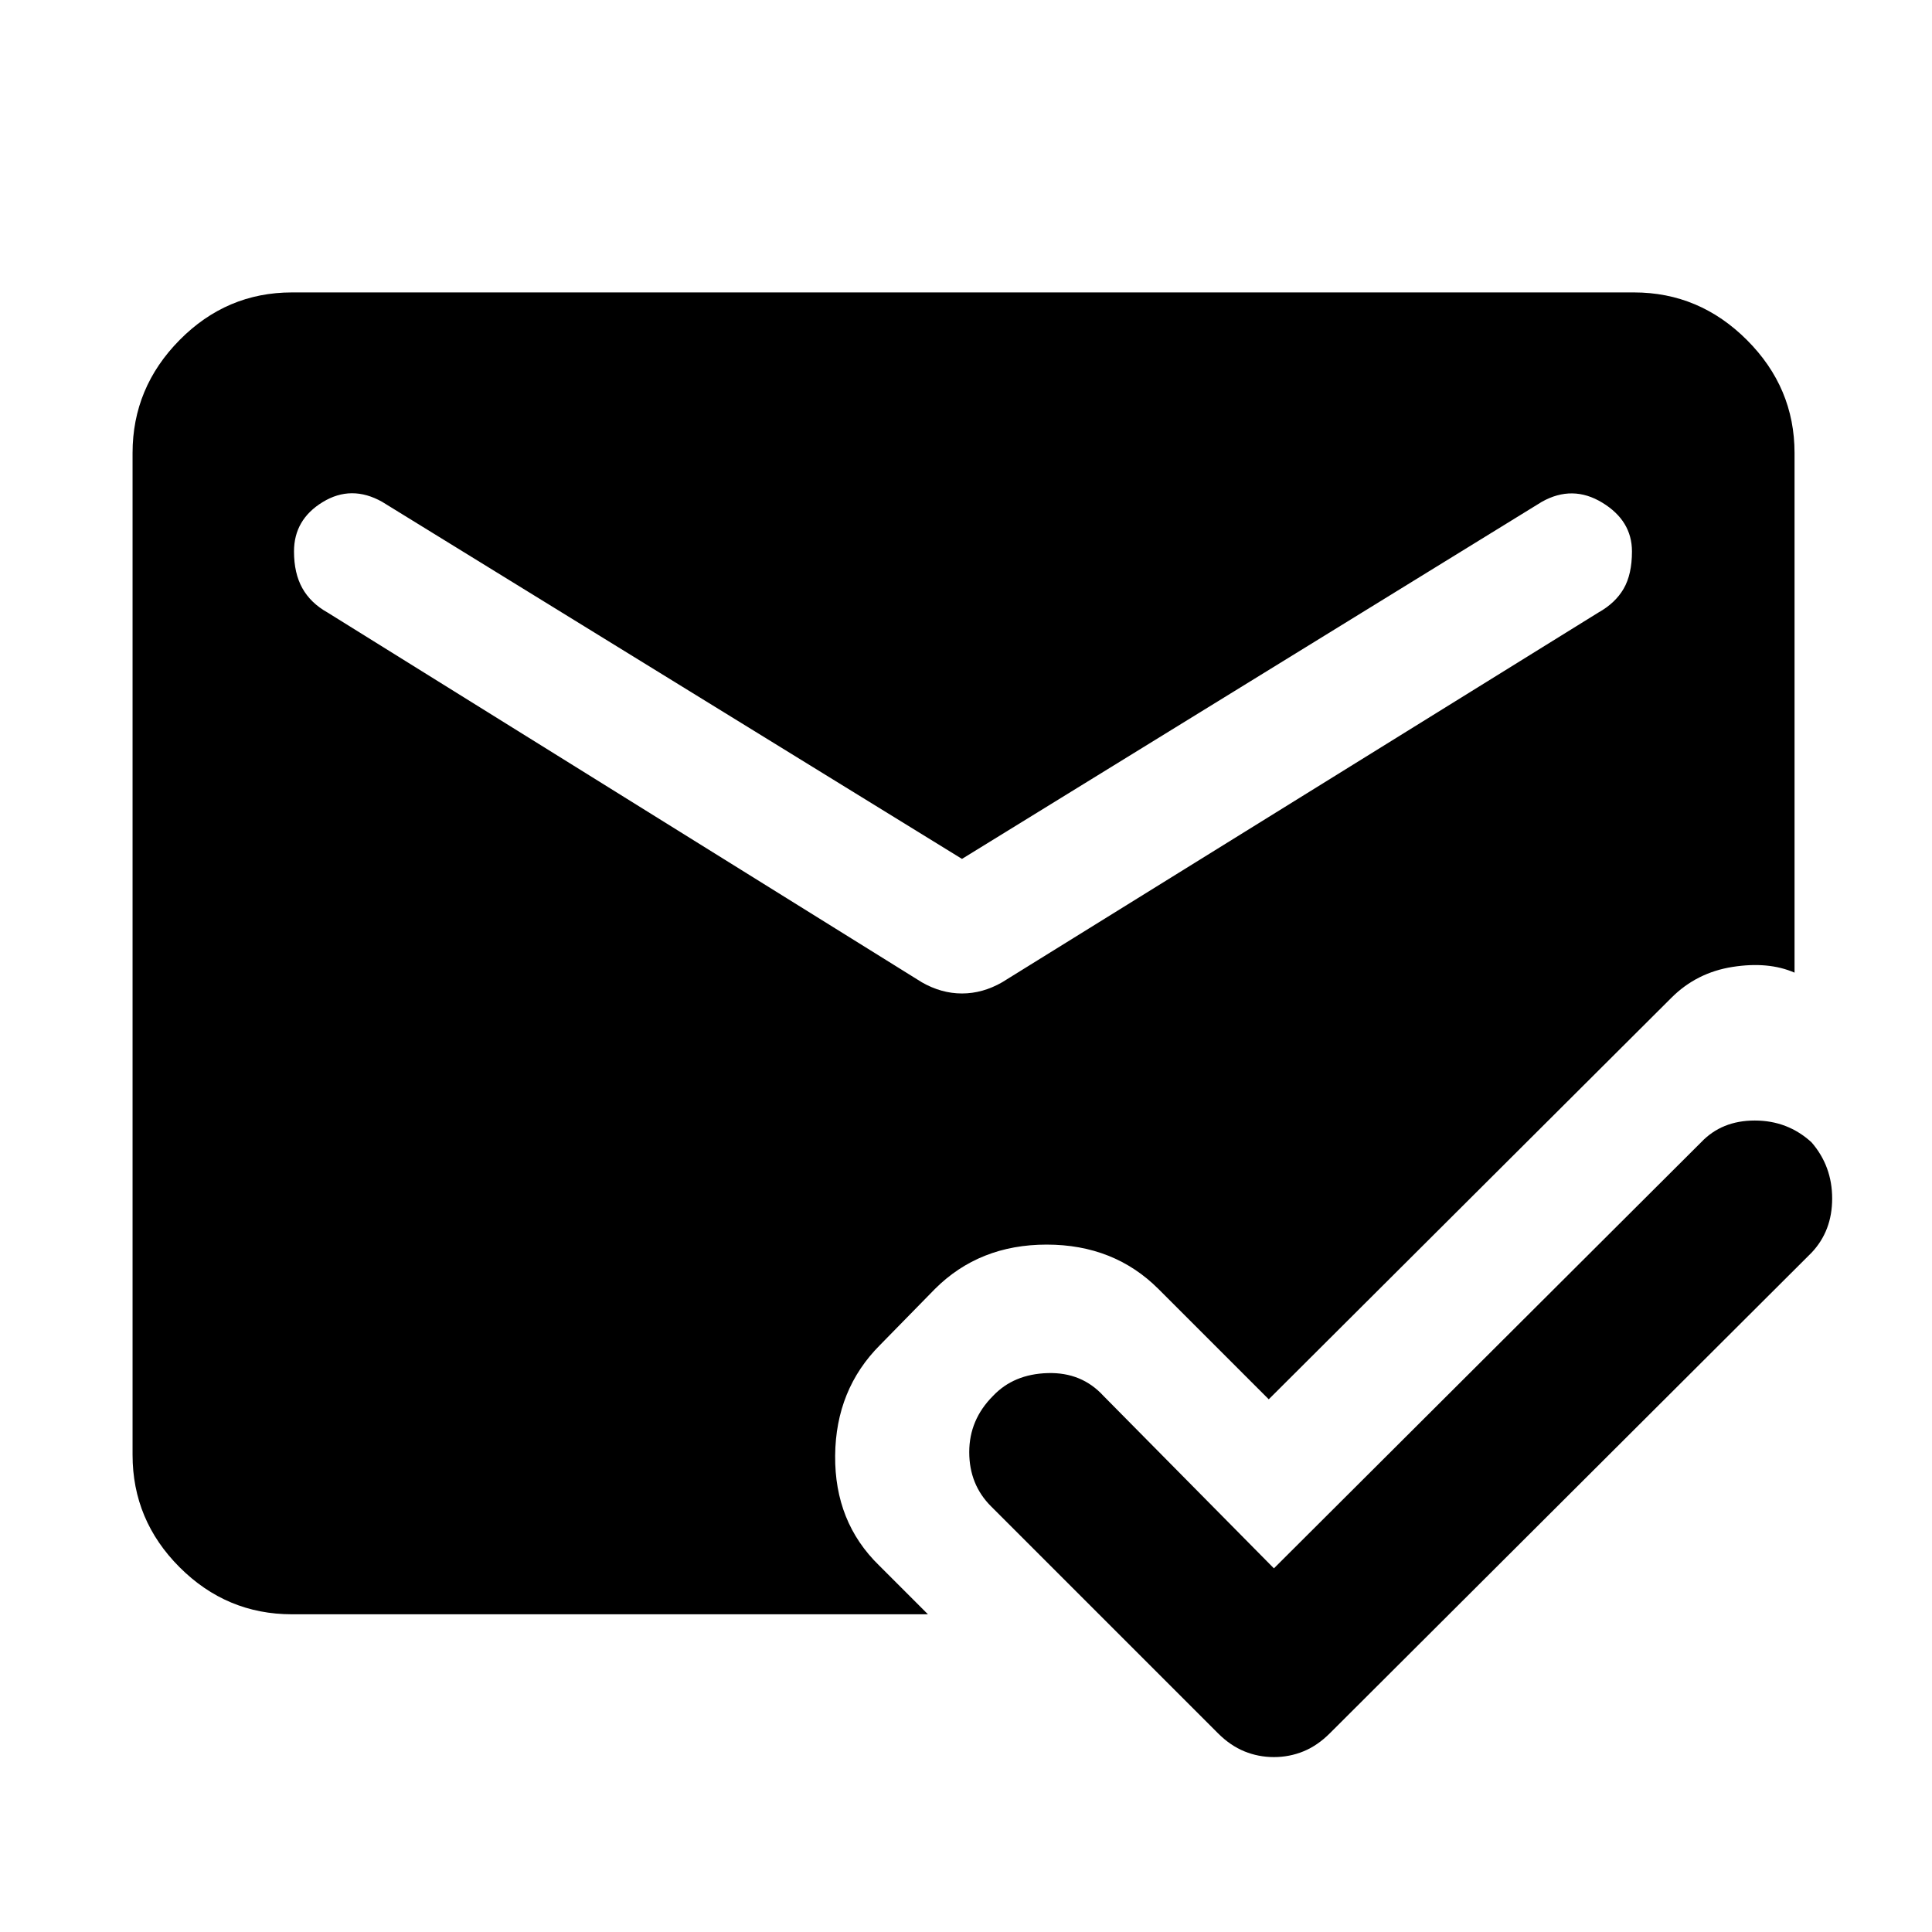 <svg xmlns="http://www.w3.org/2000/svg" width="48" height="48" viewBox="0 96 960 960"><path d="M633 969.087q-7.696 0-14.674-2.848t-13.109-8.978L492.435 844.479q-10.826-10.827-10.826-26.935 0-16.109 11.826-27.935 10.261-10.827 27.152-11.327 16.892-.5 27.718 11.327L633 875.304l212.26-211.695q10.261-10.827 26.653-10.827 16.391 0 28.217 10.827 10.261 11.826 10.261 27.935 0 16.108-10.261 26.935L660.783 957.261q-6.131 6.13-13.109 8.978T633 969.087Zm-174.957-385q9.696 5.565 19.957 5.565 10.261 0 19.957-5.565L794.26 400.349q8.392-4.696 12.522-11.826 4.131-7.131 4.131-18.522 0-15.261-14.761-24.24-14.761-8.978-30.022-.413L478 522.782 189.87 345.348q-15.261-8.565-29.522.131-14.261 8.695-14.261 24.522 0 10.826 4.131 18.239 4.13 7.413 12.522 12.109l295.303 183.738ZM145.087 898.131q-32.478 0-55.848-23.37-23.37-23.37-23.37-55.848V321.087q0-32.478 23.37-56.131 23.37-23.652 55.848-23.652h666.826q32.478 0 56.131 23.652 23.652 23.653 23.652 56.131v258.217q-12.956-5.652-30.805-2.848-17.848 2.804-30.37 15.326L630.435 791.304l-54.782-54.782q-22.087-22.087-55.566-22.087-33.478 0-55.566 22.087l-27.173 27.738q-22.087 22.088-22.37 55.066-.282 32.979 21.805 54.501l24.304 24.304h-316Z"/></svg>